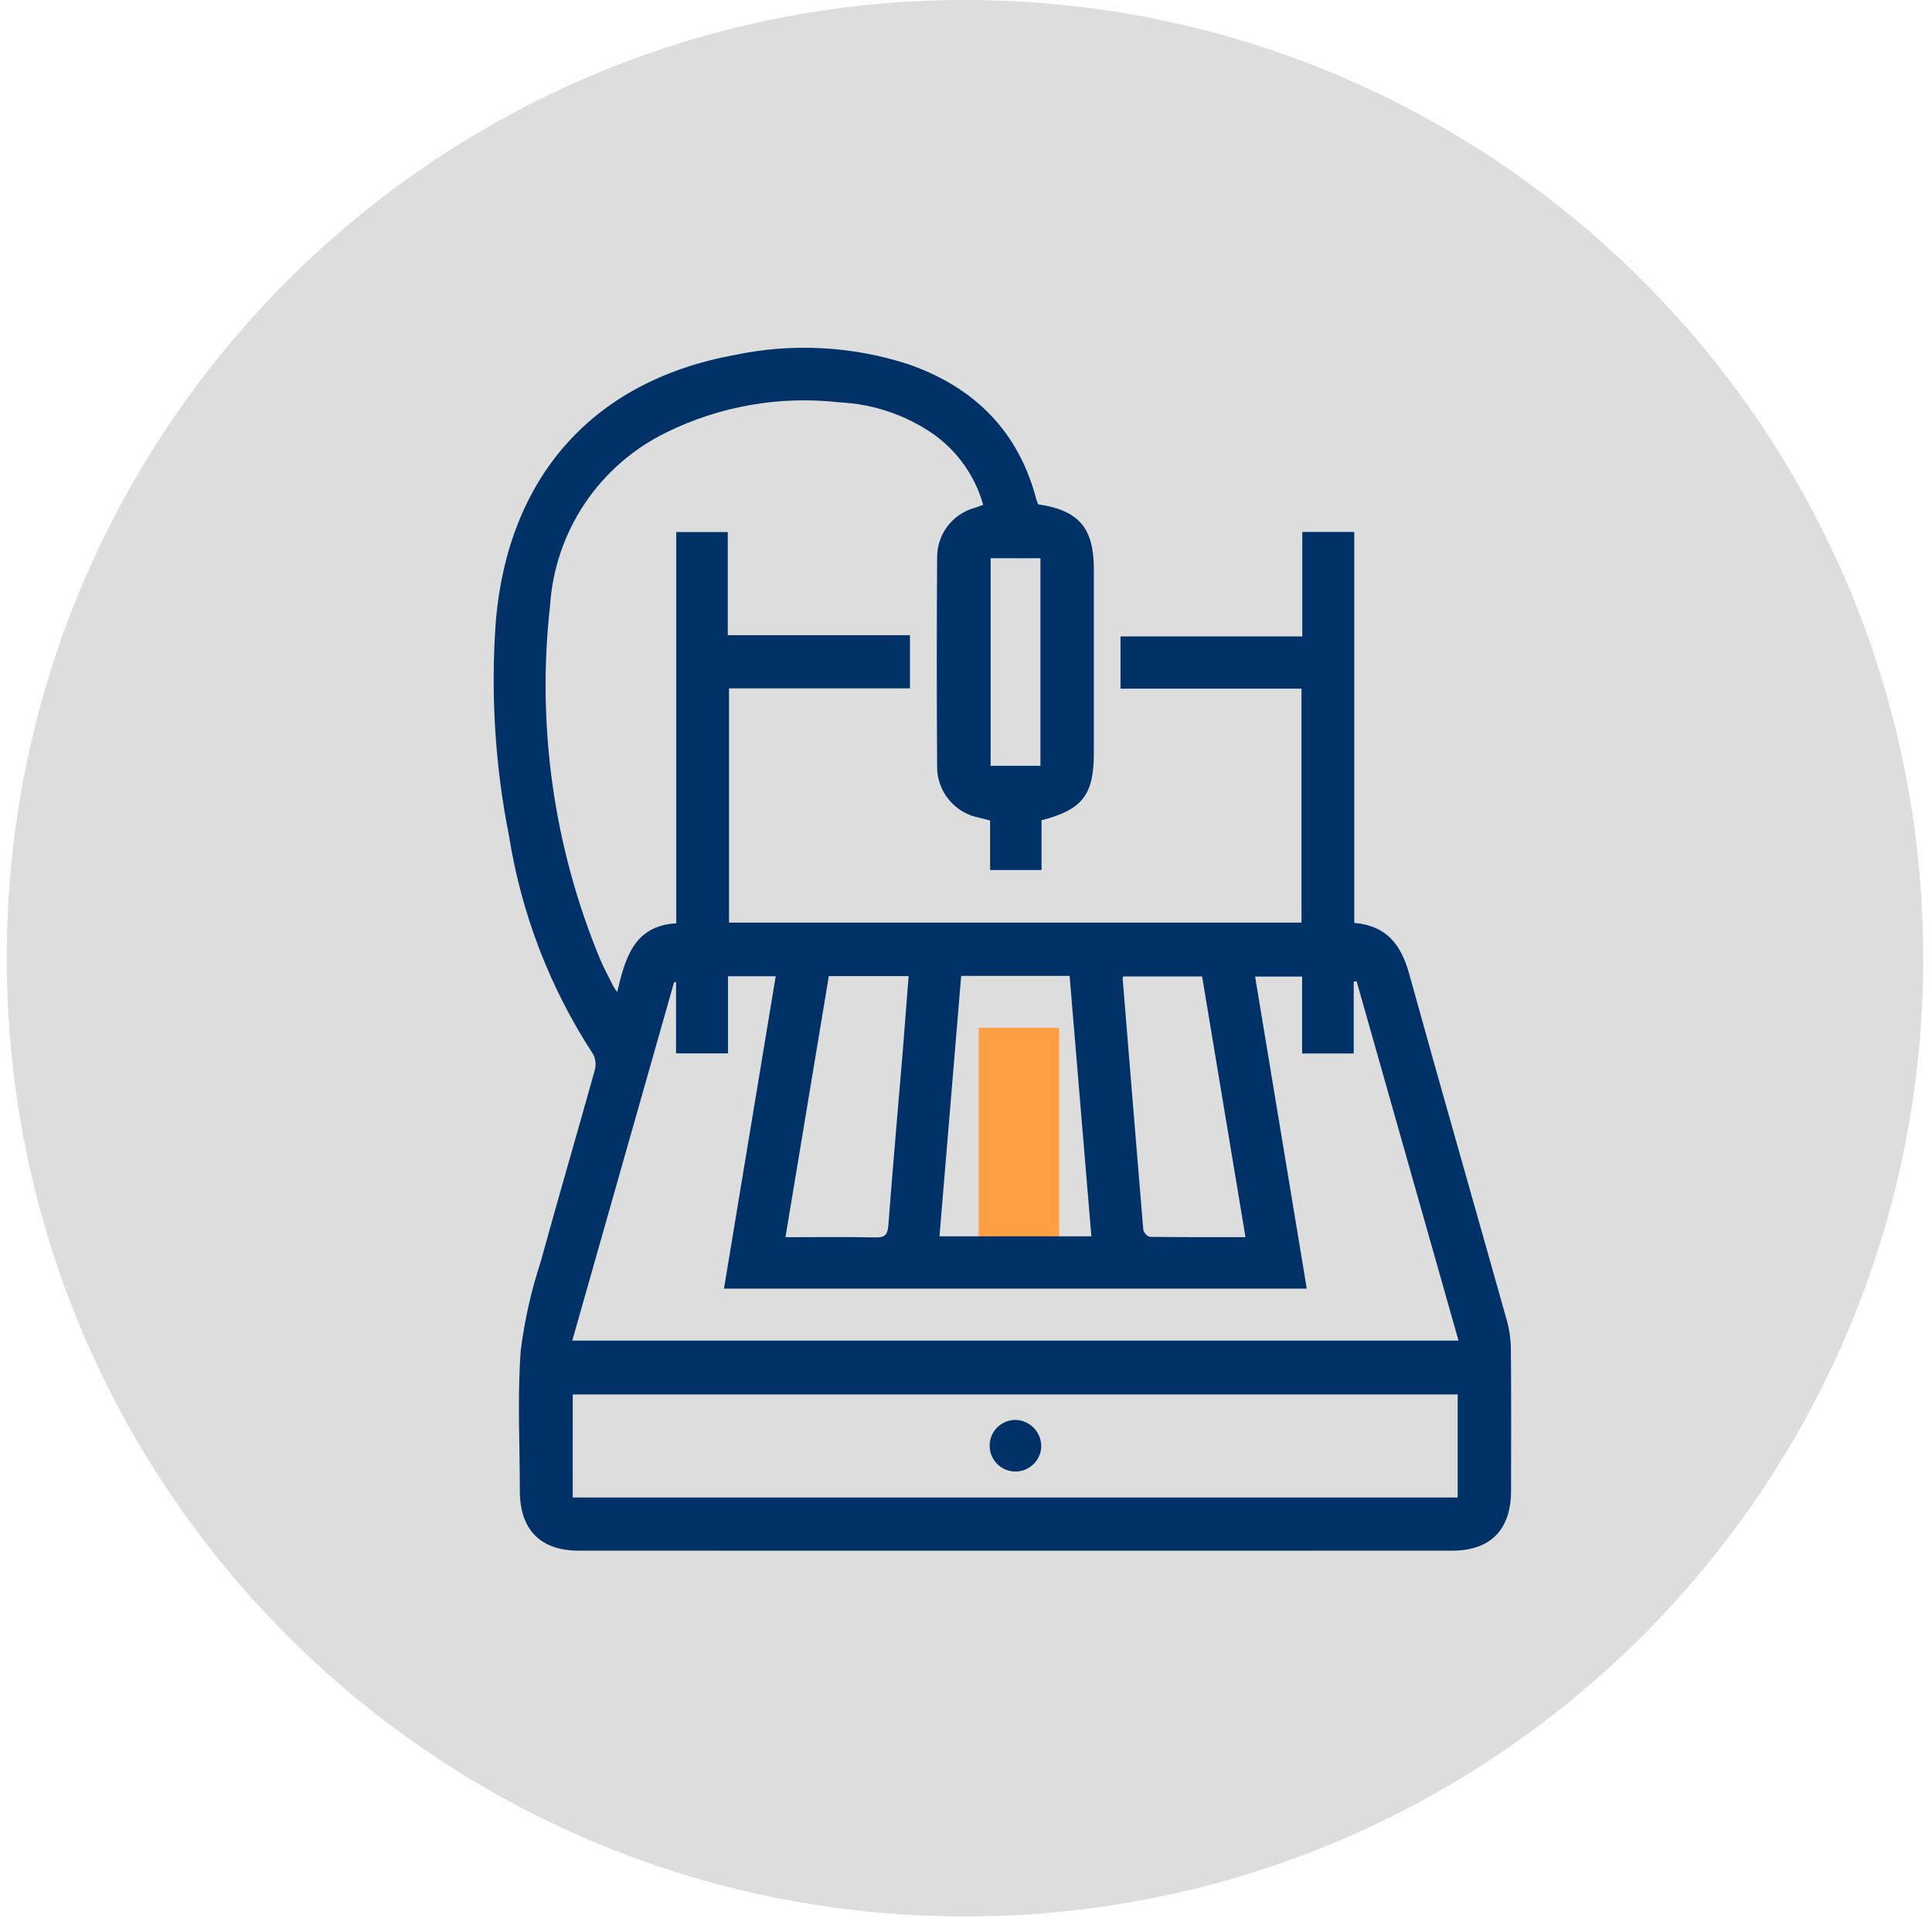 <svg width="75" height="75" viewBox="0 0 75 75" fill="none" xmlns="http://www.w3.org/2000/svg">
<path d="M37.46 74.397C58.004 74.397 74.659 57.742 74.659 37.198C74.659 16.654 58.004 0 37.46 0C16.916 0 0.262 16.654 0.262 37.198C0.262 57.742 16.916 74.397 37.46 74.397Z" fill="#DDDDDD"/>
<path d="M41.117 39.898H37.994V49.298H41.117V39.898Z" fill="#FF9F43"/>
<path d="M40.301 19.576C41.887 19.817 42.463 20.492 42.463 22.102V29.236C42.463 30.858 42.022 31.43 40.432 31.843V33.774H38.436V31.853C38.271 31.809 38.148 31.775 38.024 31.746C37.556 31.66 37.133 31.41 36.832 31.041C36.53 30.673 36.37 30.209 36.379 29.732C36.362 27.042 36.362 24.351 36.379 21.659C36.372 21.216 36.514 20.783 36.781 20.43C37.048 20.077 37.426 19.823 37.854 19.71C37.946 19.68 38.035 19.645 38.167 19.599C37.858 18.491 37.178 17.523 36.241 16.856C35.165 16.11 33.901 15.681 32.594 15.62C30.286 15.355 27.952 15.76 25.868 16.787C24.589 17.41 23.497 18.36 22.704 19.541C21.911 20.723 21.445 22.093 21.353 23.512C20.83 28.178 21.498 32.9 23.296 37.237C23.45 37.601 23.643 37.947 23.818 38.302C23.84 38.345 23.871 38.383 23.957 38.51C24.278 37.178 24.611 35.939 26.252 35.842V20.653H28.253V24.658H35.325V26.723H28.301V35.816H50.524V26.733H43.499V24.706H50.555V20.65H52.573V35.827C53.831 35.933 54.393 36.681 54.702 37.797C55.946 42.292 57.236 46.774 58.497 51.264C58.597 51.629 58.65 52.007 58.652 52.386C58.668 54.218 58.663 56.051 58.658 57.884C58.658 59.38 57.858 60.196 56.379 60.196C45.074 60.2 33.769 60.2 22.464 60.196C20.977 60.196 20.185 59.379 20.18 57.885C20.18 56.069 20.081 54.245 20.214 52.436C20.361 51.262 20.621 50.105 20.99 48.981C21.67 46.504 22.396 44.033 23.085 41.557C23.148 41.348 23.127 41.122 23.027 40.928C21.352 38.364 20.239 35.475 19.76 32.451C19.212 29.694 19.041 26.876 19.251 24.073C19.731 18.624 22.899 14.805 28.528 13.779C30.767 13.309 33.09 13.434 35.265 14.141C37.823 15.033 39.541 16.735 40.234 19.4C40.252 19.46 40.275 19.519 40.301 19.576ZM22.215 52.043H56.62L52.663 38.09L52.551 38.108V40.895H50.548V37.911H48.723C49.392 41.969 50.058 45.982 50.728 50.023H28.105L30.113 37.898H28.261V40.891H26.244V38.133L26.169 38.125C24.856 42.748 23.543 47.37 22.215 52.043ZM22.233 58.132H56.587V54.131H22.234L22.233 58.132ZM37.313 37.884C37.032 41.262 36.753 44.609 36.47 47.994H42.367C42.084 44.606 41.803 41.25 41.522 37.884H37.313ZM35.272 37.891H32.175C31.616 41.254 31.057 44.608 30.491 48.028C31.701 48.028 32.849 48.013 33.997 48.036C34.369 48.044 34.458 47.918 34.486 47.562C34.656 45.328 34.854 43.094 35.041 40.862C35.117 39.881 35.193 38.901 35.273 37.892L35.272 37.891ZM48.35 48.028L46.666 37.907H43.603C43.593 37.935 43.586 37.965 43.582 37.995C43.846 41.247 44.113 44.497 44.383 47.747C44.4 47.809 44.432 47.866 44.476 47.913C44.52 47.959 44.576 47.994 44.637 48.014C45.852 48.031 47.066 48.026 48.349 48.026L48.35 48.028ZM40.389 29.728V21.669H38.457V29.728H40.389Z" fill="#003268"/>
<path d="M40.421 56.133C40.419 56.331 40.359 56.523 40.248 56.687C40.136 56.85 39.979 56.977 39.796 57.051C39.613 57.125 39.412 57.144 39.218 57.104C39.024 57.064 38.847 56.968 38.708 56.827C38.569 56.687 38.474 56.508 38.437 56.314C38.399 56.12 38.419 55.919 38.495 55.737C38.571 55.555 38.7 55.399 38.864 55.289C39.029 55.18 39.222 55.121 39.419 55.121H39.43C39.694 55.129 39.944 55.239 40.129 55.428C40.314 55.616 40.418 55.869 40.421 56.133Z" fill="#003268"/>
</svg>
